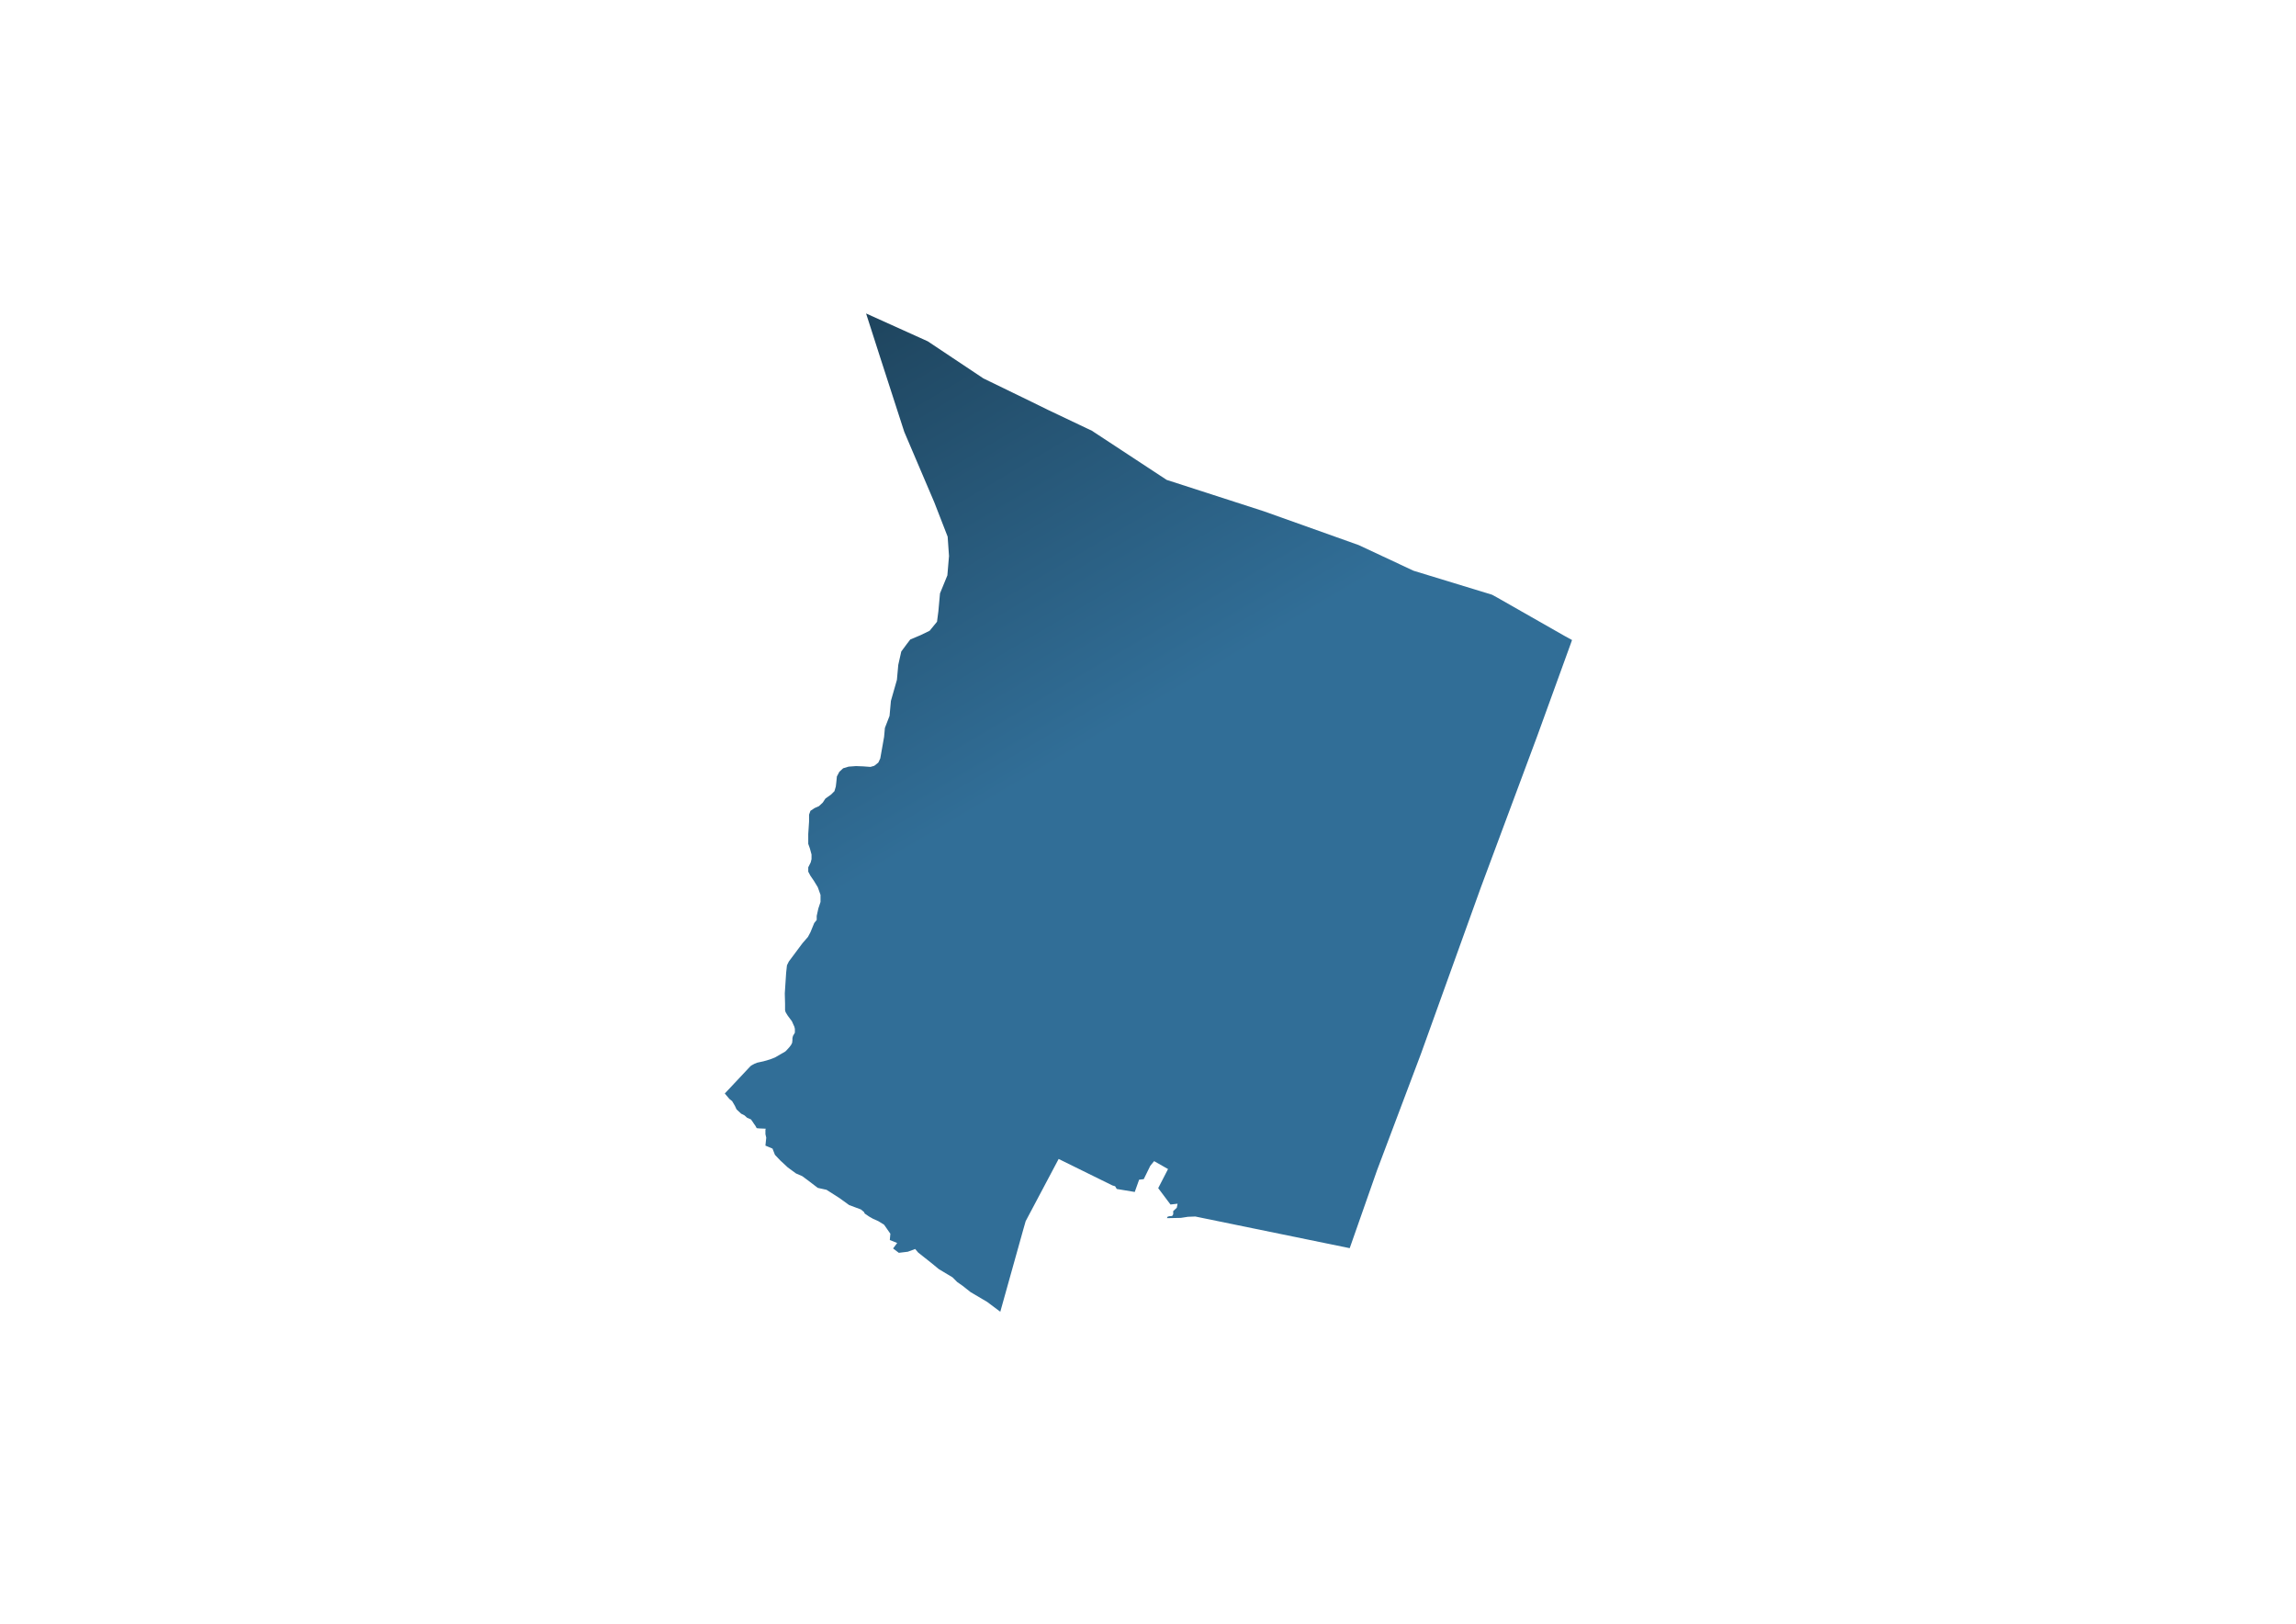<?xml version="1.0" encoding="utf-8"?>
<!-- Generator: Adobe Illustrator 25.0.1, SVG Export Plug-In . SVG Version: 6.00 Build 0)  -->
<svg version="1.1"
	 id="Layer_1" xmlns:cc="http://creativecommons.org/ns#" xmlns:inkscape="http://www.inkscape.org/namespaces/inkscape"
	 xmlns="http://www.w3.org/2000/svg" xmlns:xlink="http://www.w3.org/1999/xlink" x="0px" y="0px" viewBox="0 0 841.7 595.2"
	 style="enable-background:new 0 0 841.7 595.2;" xml:space="preserve">
<style type="text/css">
	.st0{fill-rule:evenodd;clip-rule:evenodd;fill:url(#SVGID_1_);}
</style>
<linearGradient id="SVGID_1_" gradientUnits="userSpaceOnUse" x1="-45.835" y1="602.734" x2="-45.435" y2="601.934" gradientTransform="matrix(310.175 0 0 -366.371 14494.64 220803.641)">
	<stop  offset="0" style="stop-color:#102431"/>
	<stop  offset="1" style="stop-color:#316E97"/>
</linearGradient>
<path vector-effect="none" class="st0" d="M275.1,390.8l0.4-0.3l1.1-0.6l1-0.4l2.3-0.5l2.4-0.7l1.8-0.7l1.9-1.1l1.9-1.1l0.6-0.6
	l0.9-1l0.6-0.8l0.4-0.8l0.1-1v-0.7l0.2-0.8l0.7-1.2l0-0.7l0-0.7l-0.2-0.8l-0.5-1.1l-0.4-0.9l-1.5-2L288,371l-0.2-0.7l0-2.3l-0.1-3.9
	l0.5-7.6l0.3-2.7l0.7-1.4l5-6.7l2-2.3l0.9-1.7l1.4-3.4l0.9-1.1v-1.5l0.6-2.7l0.8-2.4l0-2.6l-1-2.8l-1.4-2.3l-1.3-1.9l-0.8-1.5v-1.6
	l0.9-1.8l0.3-1.2l0-1.7l-0.6-2.2l-0.6-1.7l0-1.1l0-2.5l0.3-4.6l0-2.5l0.5-1.4l1.5-1l1.6-0.7l1.4-1.3l1-1.5l2.1-1.5l1.2-1.2l0.5-1.7
	l0.2-1.7l0.2-2l0.9-1.7l1.4-1.3l2-0.6l2.7-0.2l2.6,0.1l2.7,0.2l1.4-0.4l1.5-1.2l0.7-1.5l1.4-7.9l0.3-3.3l1.7-4.4l0.5-5.5l2.2-7.7
	l0.5-5.5l1.1-4.9l2-2.7l1.3-1.7l3.8-1.6l3.3-1.6l2.7-3.3l0.5-3.8l0.6-6.6l2.7-6.6l0.6-7.1l-0.5-7.1l-4.9-12.6l-11-25.8l-8.8-27.2
	l-2.6-8.1l-2.6-8.1l22.6,10.2l20.4,13.6l17.7,8.6l5.9,2.9l16.2,7.7l27.4,18l35.6,11.5l34.8,12.4l20.1,9.4l28.8,8.8l2,1.1l24.4,13.9
	l2.9,1.6l0,0l-0.5,1.4l-12.3,33.9l-20.6,55.3l-22,61.1l-16.1,42.7l-10,28.5l-56.6-11.6l-2.7,0.1l-2.6,0.4l-5.1,0.1l0.2-0.5l0.6-0.2
	l1.1-0.1l0.4-0.6l0-1.2l1.3-1.2l0.3-1.5l-2.6,0.3l-4.5-6l3.6-7l-5.1-2.9l-1.4,1.7l-2.4,4.9l-1.7,0.2l-1.6,4.5l-6.6-1.1l-0.6-1
	l-1-0.3l-19.7-9.7L376,447.6l-0.8,2.8l-8.5,30.4l-4.8-3.6l-6.1-3.6l-2.9-2.3l-2-1.4l-1.7-1.7l-5-3l-2.8-2.3l-4.8-3.8l-1.1-1.3
	l-2.7,1l-3.3,0.4l-2.1-1.6l1.5-2l-2.7-1.1l0.2-2.3l-2.3-3.3l-2.1-1.3l-2-0.9l-1.4-0.8l-1.6-1.1l-0.3-0.6l-1.1-0.9l-4.3-1.6l-3.6-2.6
	l-4.7-3l-3.2-0.7l-3.8-2.9l-1.9-1.4l-2.3-1l-3-2.2l-2.7-2.5l-2-2.1l-0.9-2.3l-2.6-1.1l0.3-2.9l-0.3-1.3l0-0.8l0-0.7l0.1-0.5
	l-2.4-0.1l-0.9-0.1l-0.5-0.9l-0.5-0.7l-0.6-0.9l-0.5-0.7l-1.4-0.6l-1-0.9l-1.2-0.6l-1.7-1.6l-0.6-1.3l-1-1.7l-1-0.8l-1.7-2
	L275.1,390.8"/>
</svg>
